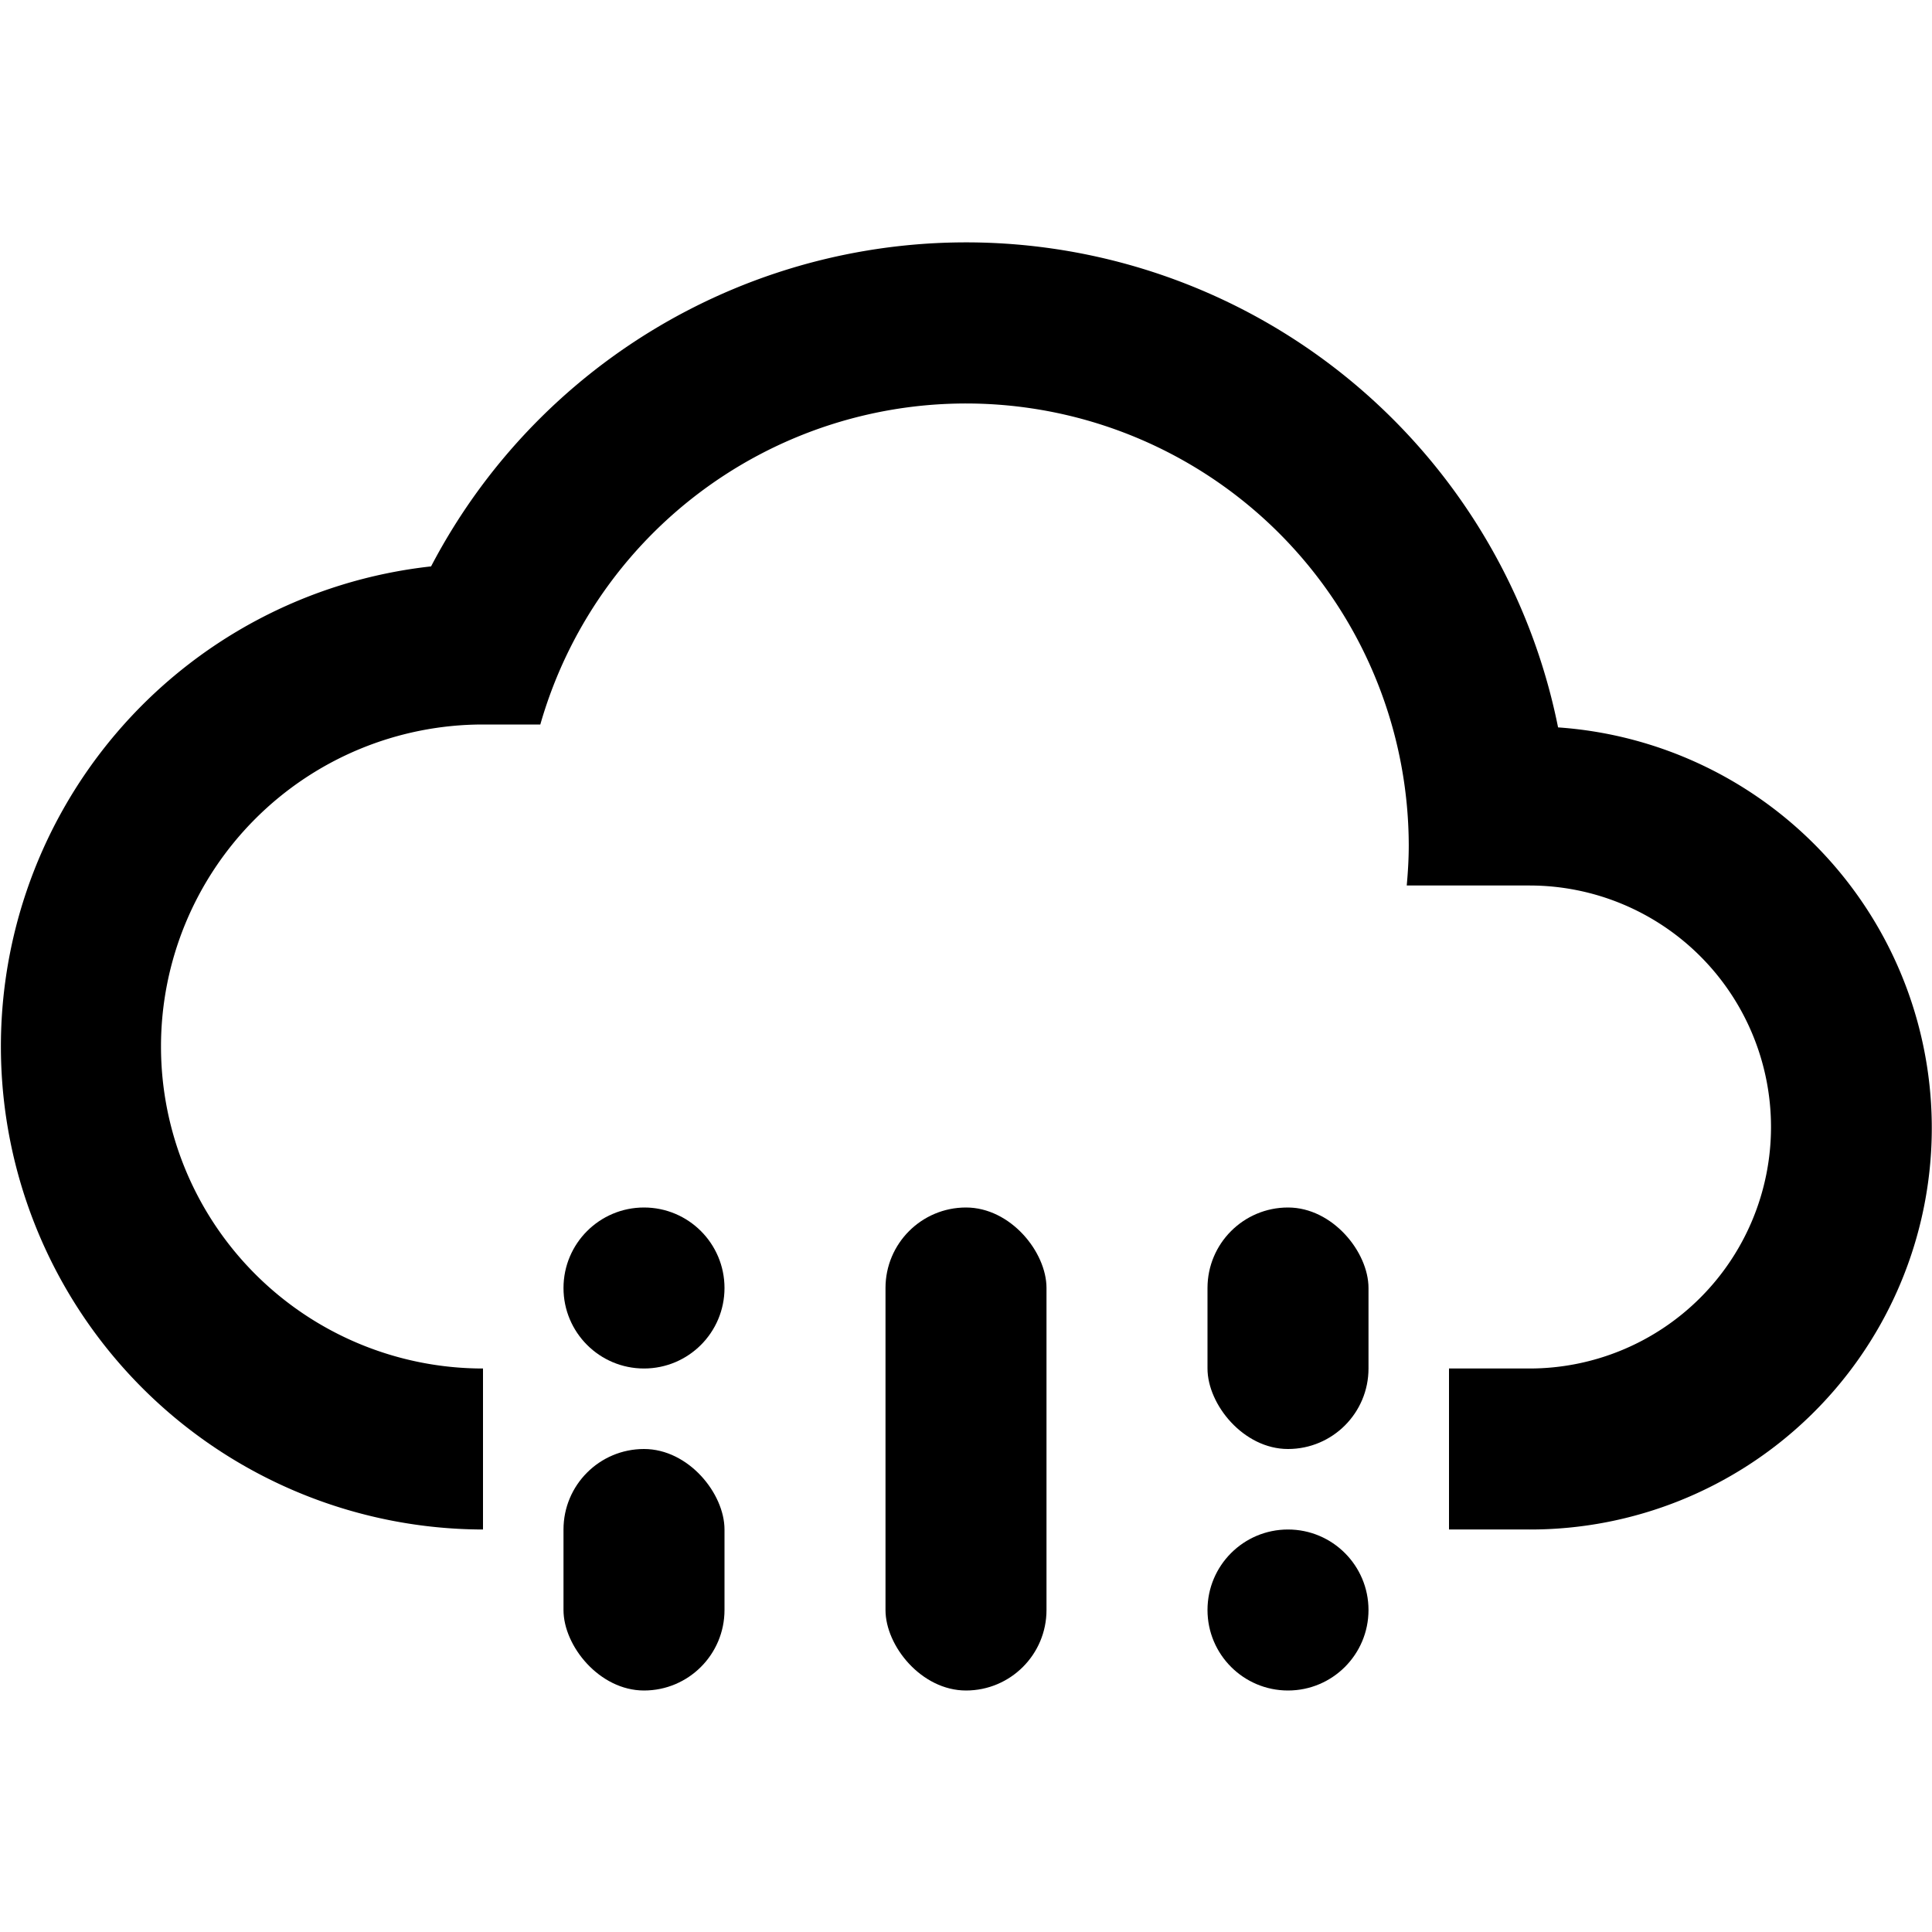 <svg xmlns="http://www.w3.org/2000/svg" width="24" height="24" viewBox="0 0 24 24"><defs><style>.e89341ad-bc84-451f-82ef-0e29d3ec1c01{fill:none;}</style></defs><g id="b35d50d3-f2e4-441f-a8d2-a1c3b40bc553" data-name="sleet"><path class="e89341ad-bc84-451f-82ef-0e29d3ec1c01" d="M0,0H24V24H0Z"/><rect x="7" y="18" width="2" height="3" rx="1"/><circle cx="8" cy="16" r="1"/><rect x="11" y="15" width="2" height="6" rx="1"/><circle cx="16" cy="20" r="1"/><rect x="15" y="15" width="2" height="3" rx="1"/><path d="M19.355,9.036a7.5,7.5,0,0,0-14-2A6,6,0,0,0,6,19V17A4,4,0,0,1,6,9h.712A5.5,5.5,0,0,1,17.5,10.5c0,.169-.01.335-.025.5H19a3,3,0,0,1,0,6H18v2h1a4.988,4.988,0,0,0,.355-9.964Z"/></g></svg>